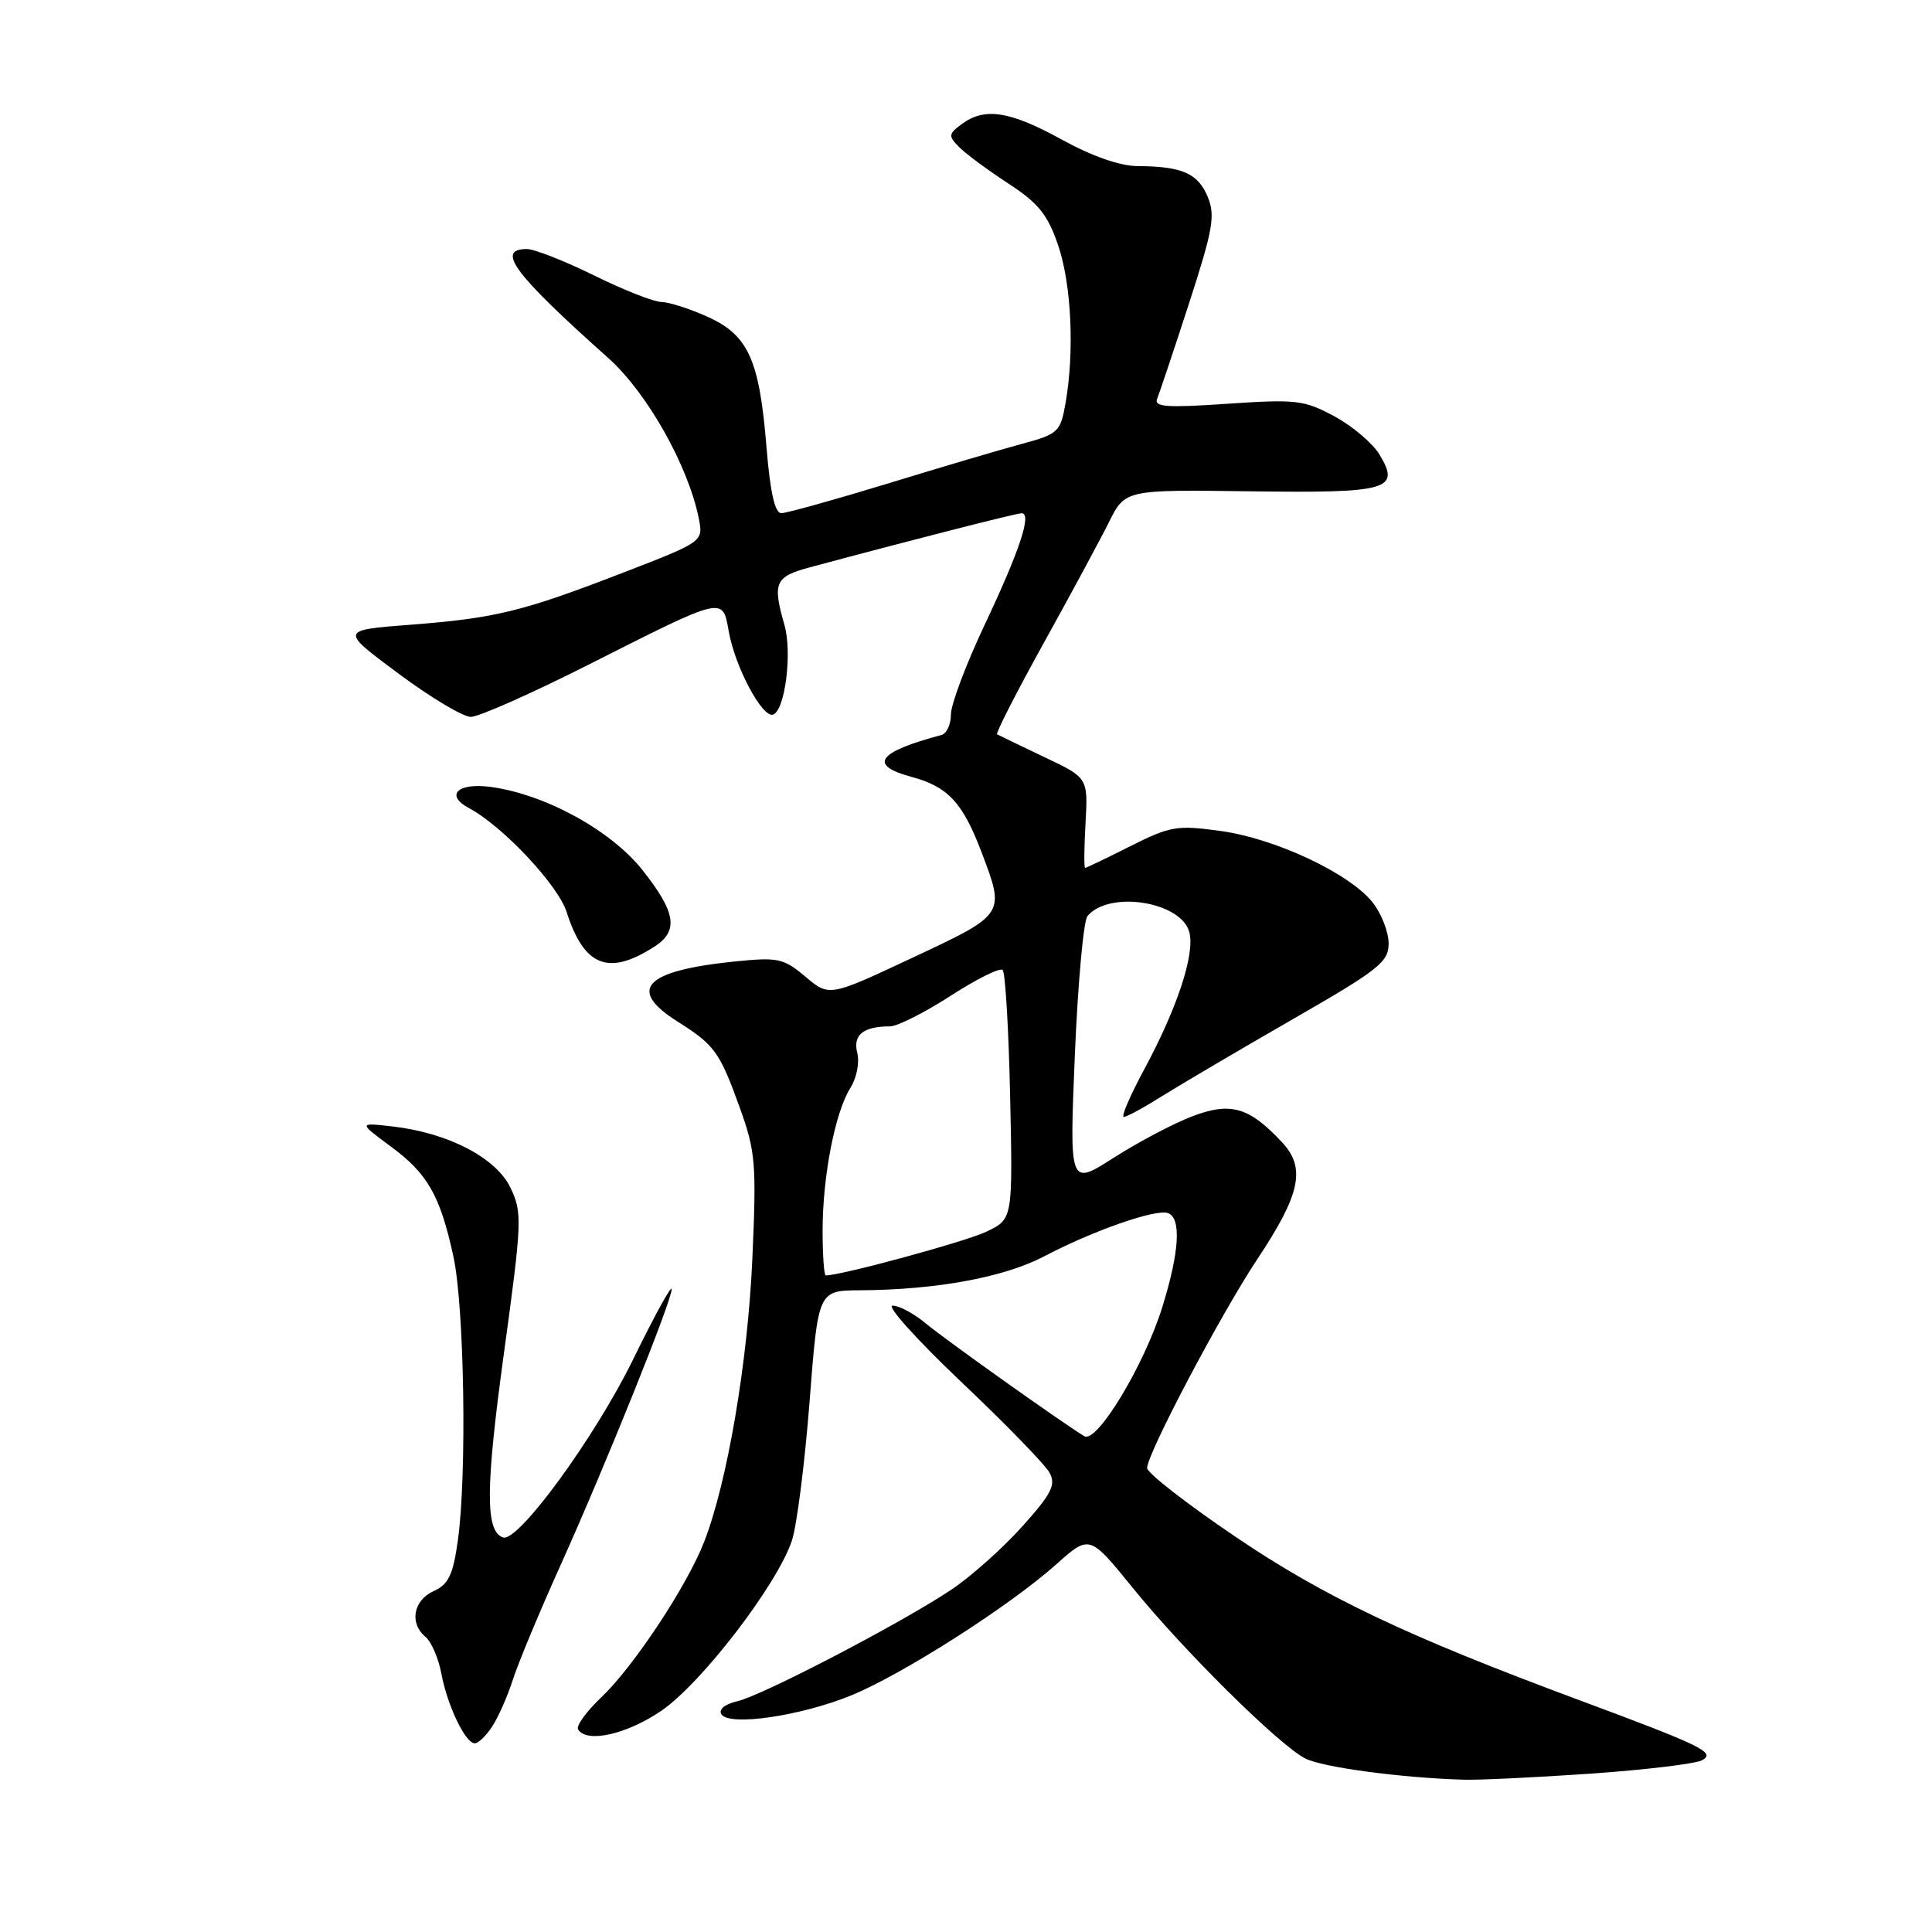 <?xml version="1.0" encoding="UTF-8" standalone="no"?>
<!DOCTYPE svg PUBLIC "-//W3C//DTD SVG 1.1//EN" "http://www.w3.org/Graphics/SVG/1.1/DTD/svg11.dtd" >
<svg xmlns="http://www.w3.org/2000/svg" xmlns:xlink="http://www.w3.org/1999/xlink" version="1.1" viewBox="0 0 256 256">
 <g >
 <path fill="currentColor"
d=" M 210.75 235.02 C 218.03 234.51 224.70 233.71 225.56 233.23 C 227.37 232.21 225.55 231.33 209.00 225.18 C 186.39 216.78 175.49 211.60 163.75 203.66 C 157.29 199.29 152.00 195.18 152.00 194.52 C 152.00 192.63 161.75 174.16 166.59 166.86 C 172.32 158.25 173.06 154.76 169.88 151.36 C 165.52 146.69 163.08 145.98 158.00 147.91 C 155.52 148.85 150.84 151.32 147.60 153.39 C 141.70 157.17 141.70 157.17 142.42 139.85 C 142.82 130.33 143.57 122.02 144.09 121.39 C 146.97 117.93 156.58 119.47 157.60 123.55 C 158.34 126.48 155.99 133.58 151.59 141.75 C 149.73 145.19 148.53 148.00 148.91 148.00 C 149.30 148.00 151.61 146.74 154.05 145.20 C 156.50 143.67 164.24 139.11 171.25 135.08 C 182.70 128.50 184.00 127.48 184.00 125.01 C 184.00 123.50 183.05 121.07 181.90 119.60 C 178.88 115.76 169.02 111.11 161.75 110.11 C 155.96 109.31 155.08 109.46 149.78 112.12 C 146.63 113.71 143.93 115.00 143.78 115.00 C 143.63 115.00 143.65 112.32 143.84 109.03 C 144.17 103.06 144.17 103.06 138.34 100.30 C 135.13 98.77 132.33 97.42 132.12 97.30 C 131.91 97.17 134.67 91.76 138.26 85.28 C 141.85 78.80 145.76 71.56 146.94 69.19 C 149.10 64.88 149.10 64.88 165.59 65.10 C 183.99 65.35 185.61 64.90 182.79 60.23 C 181.88 58.73 179.20 56.45 176.82 55.17 C 172.82 53.01 171.77 52.88 162.64 53.50 C 154.60 54.05 152.88 53.93 153.33 52.84 C 153.63 52.10 155.53 46.42 157.55 40.21 C 160.73 30.40 161.06 28.55 160.02 26.06 C 158.74 22.97 156.61 22.04 150.78 22.01 C 148.44 22.01 144.72 20.71 140.70 18.50 C 133.81 14.71 130.47 14.19 127.44 16.44 C 125.67 17.75 125.64 18.02 127.08 19.48 C 127.95 20.37 130.88 22.53 133.58 24.30 C 137.60 26.91 138.81 28.42 140.21 32.50 C 141.98 37.70 142.39 46.63 141.18 53.47 C 140.52 57.22 140.20 57.52 135.49 58.79 C 132.74 59.53 124.71 61.90 117.64 64.07 C 110.56 66.23 104.21 68.00 103.52 68.00 C 102.68 68.00 102.05 65.21 101.57 59.31 C 100.63 47.68 99.17 44.43 93.79 41.99 C 91.43 40.92 88.67 40.03 87.66 40.02 C 86.66 40.01 82.63 38.43 78.72 36.50 C 74.82 34.58 70.81 33.00 69.81 33.00 C 65.65 33.00 68.12 36.31 80.60 47.44 C 85.73 52.02 91.19 61.70 92.59 68.68 C 93.20 71.77 93.20 71.77 82.57 75.88 C 69.18 81.05 65.68 81.91 54.28 82.79 C 45.06 83.50 45.06 83.50 52.78 89.24 C 57.03 92.40 61.35 94.99 62.39 94.99 C 63.42 95.00 70.40 91.90 77.89 88.12 C 96.12 78.91 95.73 79.00 96.57 83.70 C 97.40 88.38 101.02 95.16 102.43 94.69 C 104.02 94.16 105.00 86.48 103.94 82.80 C 102.34 77.22 102.69 76.42 107.25 75.19 C 120.25 71.69 134.61 68.02 135.36 68.01 C 136.77 67.99 135.13 72.93 130.43 82.88 C 127.99 88.05 126.00 93.35 126.00 94.67 C 126.00 95.98 125.44 97.21 124.75 97.39 C 116.26 99.65 115.01 101.39 120.78 102.94 C 125.61 104.24 127.56 106.34 130.05 112.90 C 133.20 121.19 133.25 121.12 120.94 126.89 C 109.88 132.08 109.88 132.08 106.73 129.42 C 103.80 126.96 103.10 126.82 97.27 127.41 C 85.40 128.63 83.05 131.11 89.76 135.35 C 94.70 138.47 95.35 139.36 98.03 146.79 C 100.11 152.57 100.25 154.17 99.69 166.79 C 99.08 180.54 96.37 196.44 93.30 204.31 C 91.02 210.16 83.95 220.85 79.67 224.91 C 77.69 226.78 76.31 228.70 76.60 229.16 C 77.74 231.01 83.04 229.82 87.64 226.68 C 92.99 223.01 103.02 209.93 104.94 204.11 C 105.59 202.12 106.64 193.86 107.27 185.75 C 108.41 171.00 108.41 171.00 113.96 170.97 C 124.07 170.91 133.07 169.25 138.36 166.47 C 144.84 163.07 153.12 160.17 154.75 160.74 C 156.55 161.36 156.29 165.85 154.03 173.14 C 151.63 180.89 145.33 191.32 143.67 190.30 C 140.51 188.37 125.16 177.44 122.67 175.36 C 121.12 174.06 119.14 173.00 118.27 173.00 C 117.41 173.00 121.51 177.55 127.38 183.12 C 133.25 188.68 138.52 194.10 139.08 195.16 C 139.94 196.76 139.33 197.95 135.44 202.28 C 132.87 205.14 128.68 208.88 126.13 210.59 C 119.65 214.95 101.07 224.64 97.71 225.42 C 96.04 225.80 95.19 226.50 95.59 227.15 C 96.59 228.77 106.10 227.39 112.81 224.64 C 119.62 221.85 133.77 212.81 139.94 207.30 C 144.37 203.34 144.37 203.34 150.11 210.42 C 156.83 218.71 169.44 231.19 172.94 233.00 C 175.18 234.17 185.67 235.58 194.00 235.82 C 195.93 235.88 203.46 235.52 210.75 235.02 Z  M 65.23 228.75 C 66.04 227.51 67.28 224.70 67.98 222.50 C 68.69 220.30 71.50 213.55 74.23 207.50 C 80.24 194.15 89.00 172.40 89.00 170.82 C 89.00 170.19 86.71 174.36 83.91 180.09 C 78.84 190.45 68.67 204.39 66.66 203.72 C 64.30 202.93 64.32 197.25 66.75 179.48 C 69.17 161.85 69.22 160.68 67.65 157.40 C 65.75 153.41 59.37 150.10 52.00 149.26 C 47.50 148.75 47.50 148.75 51.71 151.86 C 56.67 155.51 58.31 158.37 60.08 166.50 C 61.53 173.18 61.88 195.44 60.67 204.11 C 60.03 208.70 59.44 209.93 57.44 210.84 C 54.75 212.07 54.22 215.11 56.40 216.91 C 57.16 217.55 58.10 219.73 58.48 221.75 C 59.28 226.02 61.67 231.00 62.91 231.00 C 63.38 231.00 64.43 229.99 65.23 228.75 Z  M 86.75 125.41 C 89.95 123.34 89.56 120.88 85.13 115.29 C 80.97 110.03 72.23 105.24 65.01 104.27 C 60.62 103.69 58.93 105.36 62.16 107.09 C 66.62 109.47 73.93 117.26 75.08 120.84 C 77.40 128.09 80.65 129.36 86.75 125.41 Z  M 109.00 163.05 C 109.00 155.86 110.66 147.35 112.68 144.16 C 113.51 142.85 113.91 140.79 113.59 139.51 C 112.99 137.13 114.38 136.00 117.93 136.00 C 118.90 136.00 122.51 134.18 125.96 131.95 C 129.41 129.72 132.51 128.18 132.86 128.53 C 133.21 128.88 133.66 136.45 133.85 145.35 C 134.20 161.54 134.20 161.54 130.69 163.21 C 127.95 164.52 111.48 169.00 109.42 169.00 C 109.19 169.00 109.00 166.32 109.00 163.05 Z "/>
</g>
</svg>